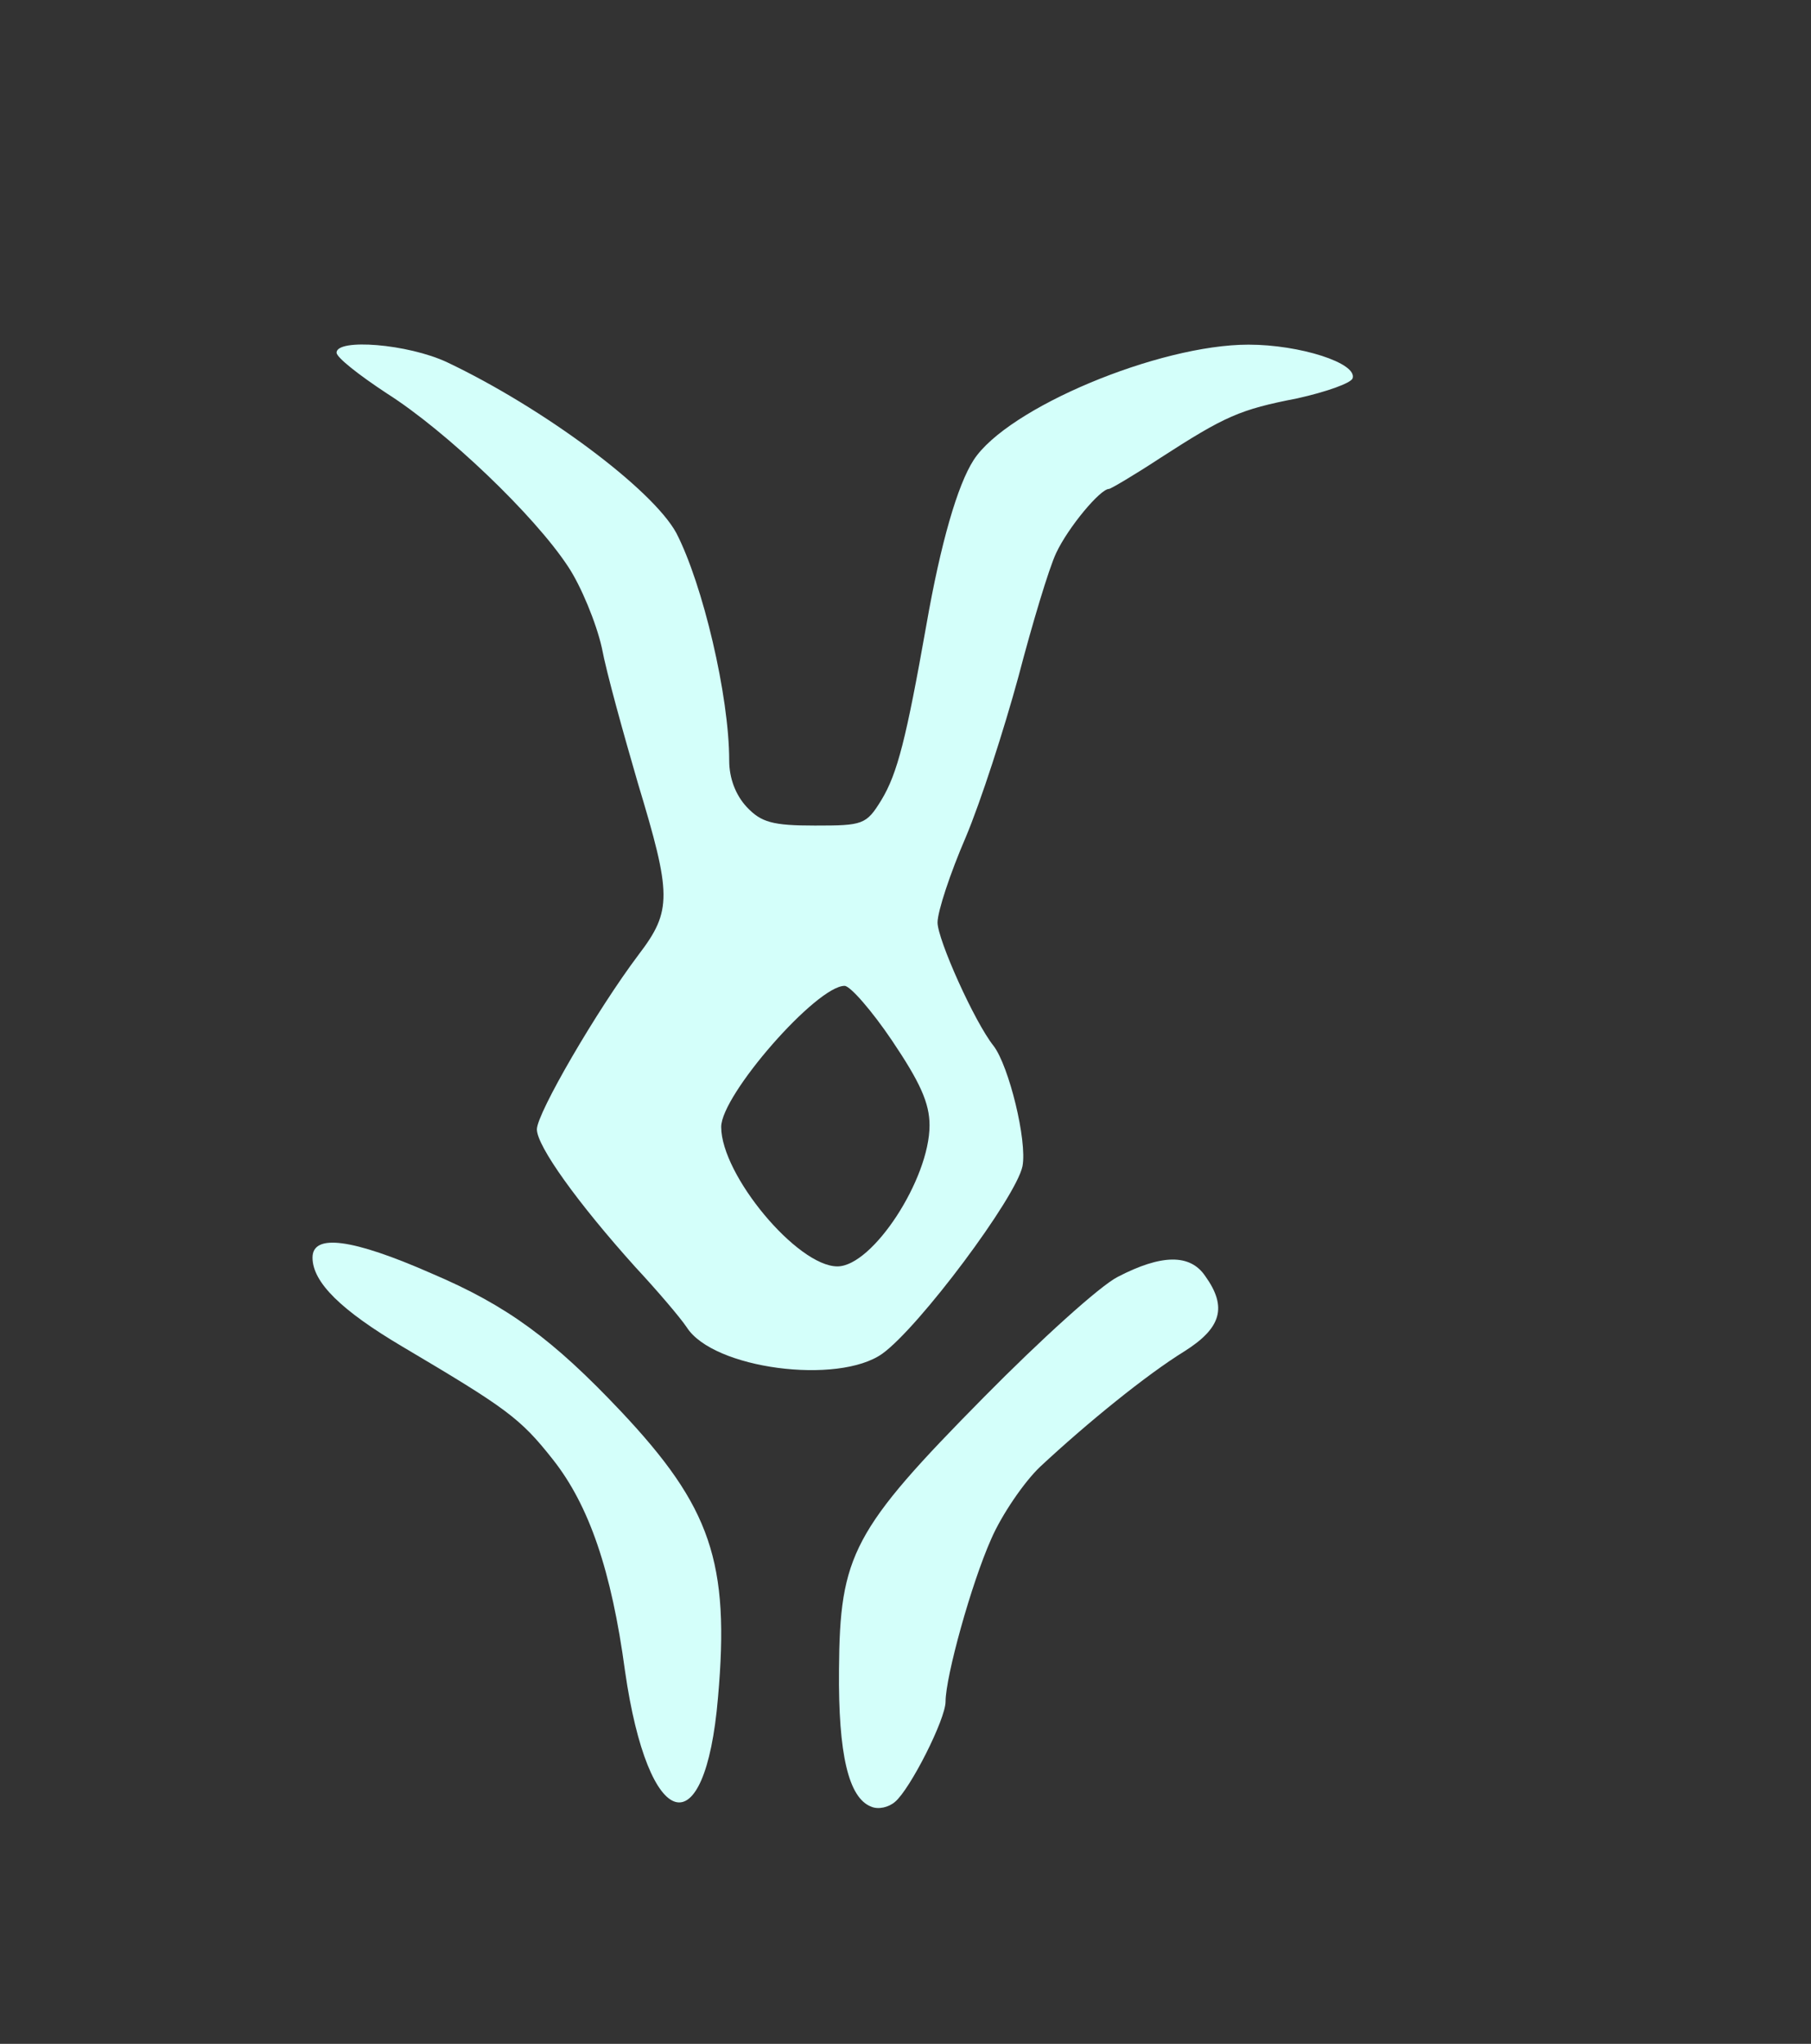 <?xml version="1.0" standalone="no"?>
<!DOCTYPE svg PUBLIC "-//W3C//DTD SVG 20010904//EN"
 "http://www.w3.org/TR/2001/REC-SVG-20010904/DTD/svg10.dtd">
<svg version="1.0" xmlns="http://www.w3.org/2000/svg"
 width="226pt" height="255pt" viewBox="0 0 226 255"
 preserveAspectRatio="xMidYMid meet">

<rect x="0" y="0" width="226" height="255" fill="#333333" stroke="none"/>

<g transform="translate(0,255) scale(0.1,-0.1)"
fill="#d4fffa" stroke="none">
<path d="M420 2110 c0 -6 28 -28 63 -51 74 -47 184 -152 226 -216 16 -24 35
-70 42 -101 6 -32 27 -107 45 -169 42 -139 43 -159 1 -214 -52 -69 -127 -198
-127 -218 0 -21 51 -92 123 -172 27 -29 56 -63 64 -75 33 -52 189 -72 244 -33
46 33 167 195 175 234 6 32 -17 125 -36 150 -24 30 -70 133 -70 154 0 14 16
62 35 106 19 45 48 135 66 201 17 65 38 135 47 154 15 32 55 80 66 80 2 0 31
17 63 38 82 53 100 61 172 75 36 8 67 19 69 25 6 19 -66 42 -130 42 -112 0
-301 -79 -343 -144 -20 -31 -41 -103 -59 -206 -25 -141 -36 -185 -56 -218 -19
-31 -23 -32 -83 -32 -53 0 -67 4 -85 23 -14 15 -22 36 -22 58 0 81 -33 220
-66 284 -30 55 -166 156 -286 213 -49 23 -138 30 -138 12z m693 -858 c35 -52
47 -78 47 -106 0 -67 -71 -176 -115 -176 -50 0 -145 114 -145 174 0 40 119
176 154 176 7 0 34 -31 59 -68z"/>
<path d="M390 981 c0 -31 36 -66 112 -111 130 -77 147 -89 188 -141 45 -57 73
-138 90 -264 29 -202 100 -222 116 -33 15 169 -9 238 -121 357 -85 90 -142
132 -236 172 -100 44 -149 50 -149 20z"/>
<path d="M1395 957 c-22 -11 -97 -79 -167 -150 -164 -166 -180 -197 -181 -340
-1 -106 12 -160 40 -171 9 -4 22 -1 30 6 19 16 63 103 63 125 0 31 32 147 57
203 13 30 41 71 61 90 59 55 133 115 180 144 46 29 54 55 26 94 -19 28 -55 27
-109 -1z"/>
</g>
</svg>
